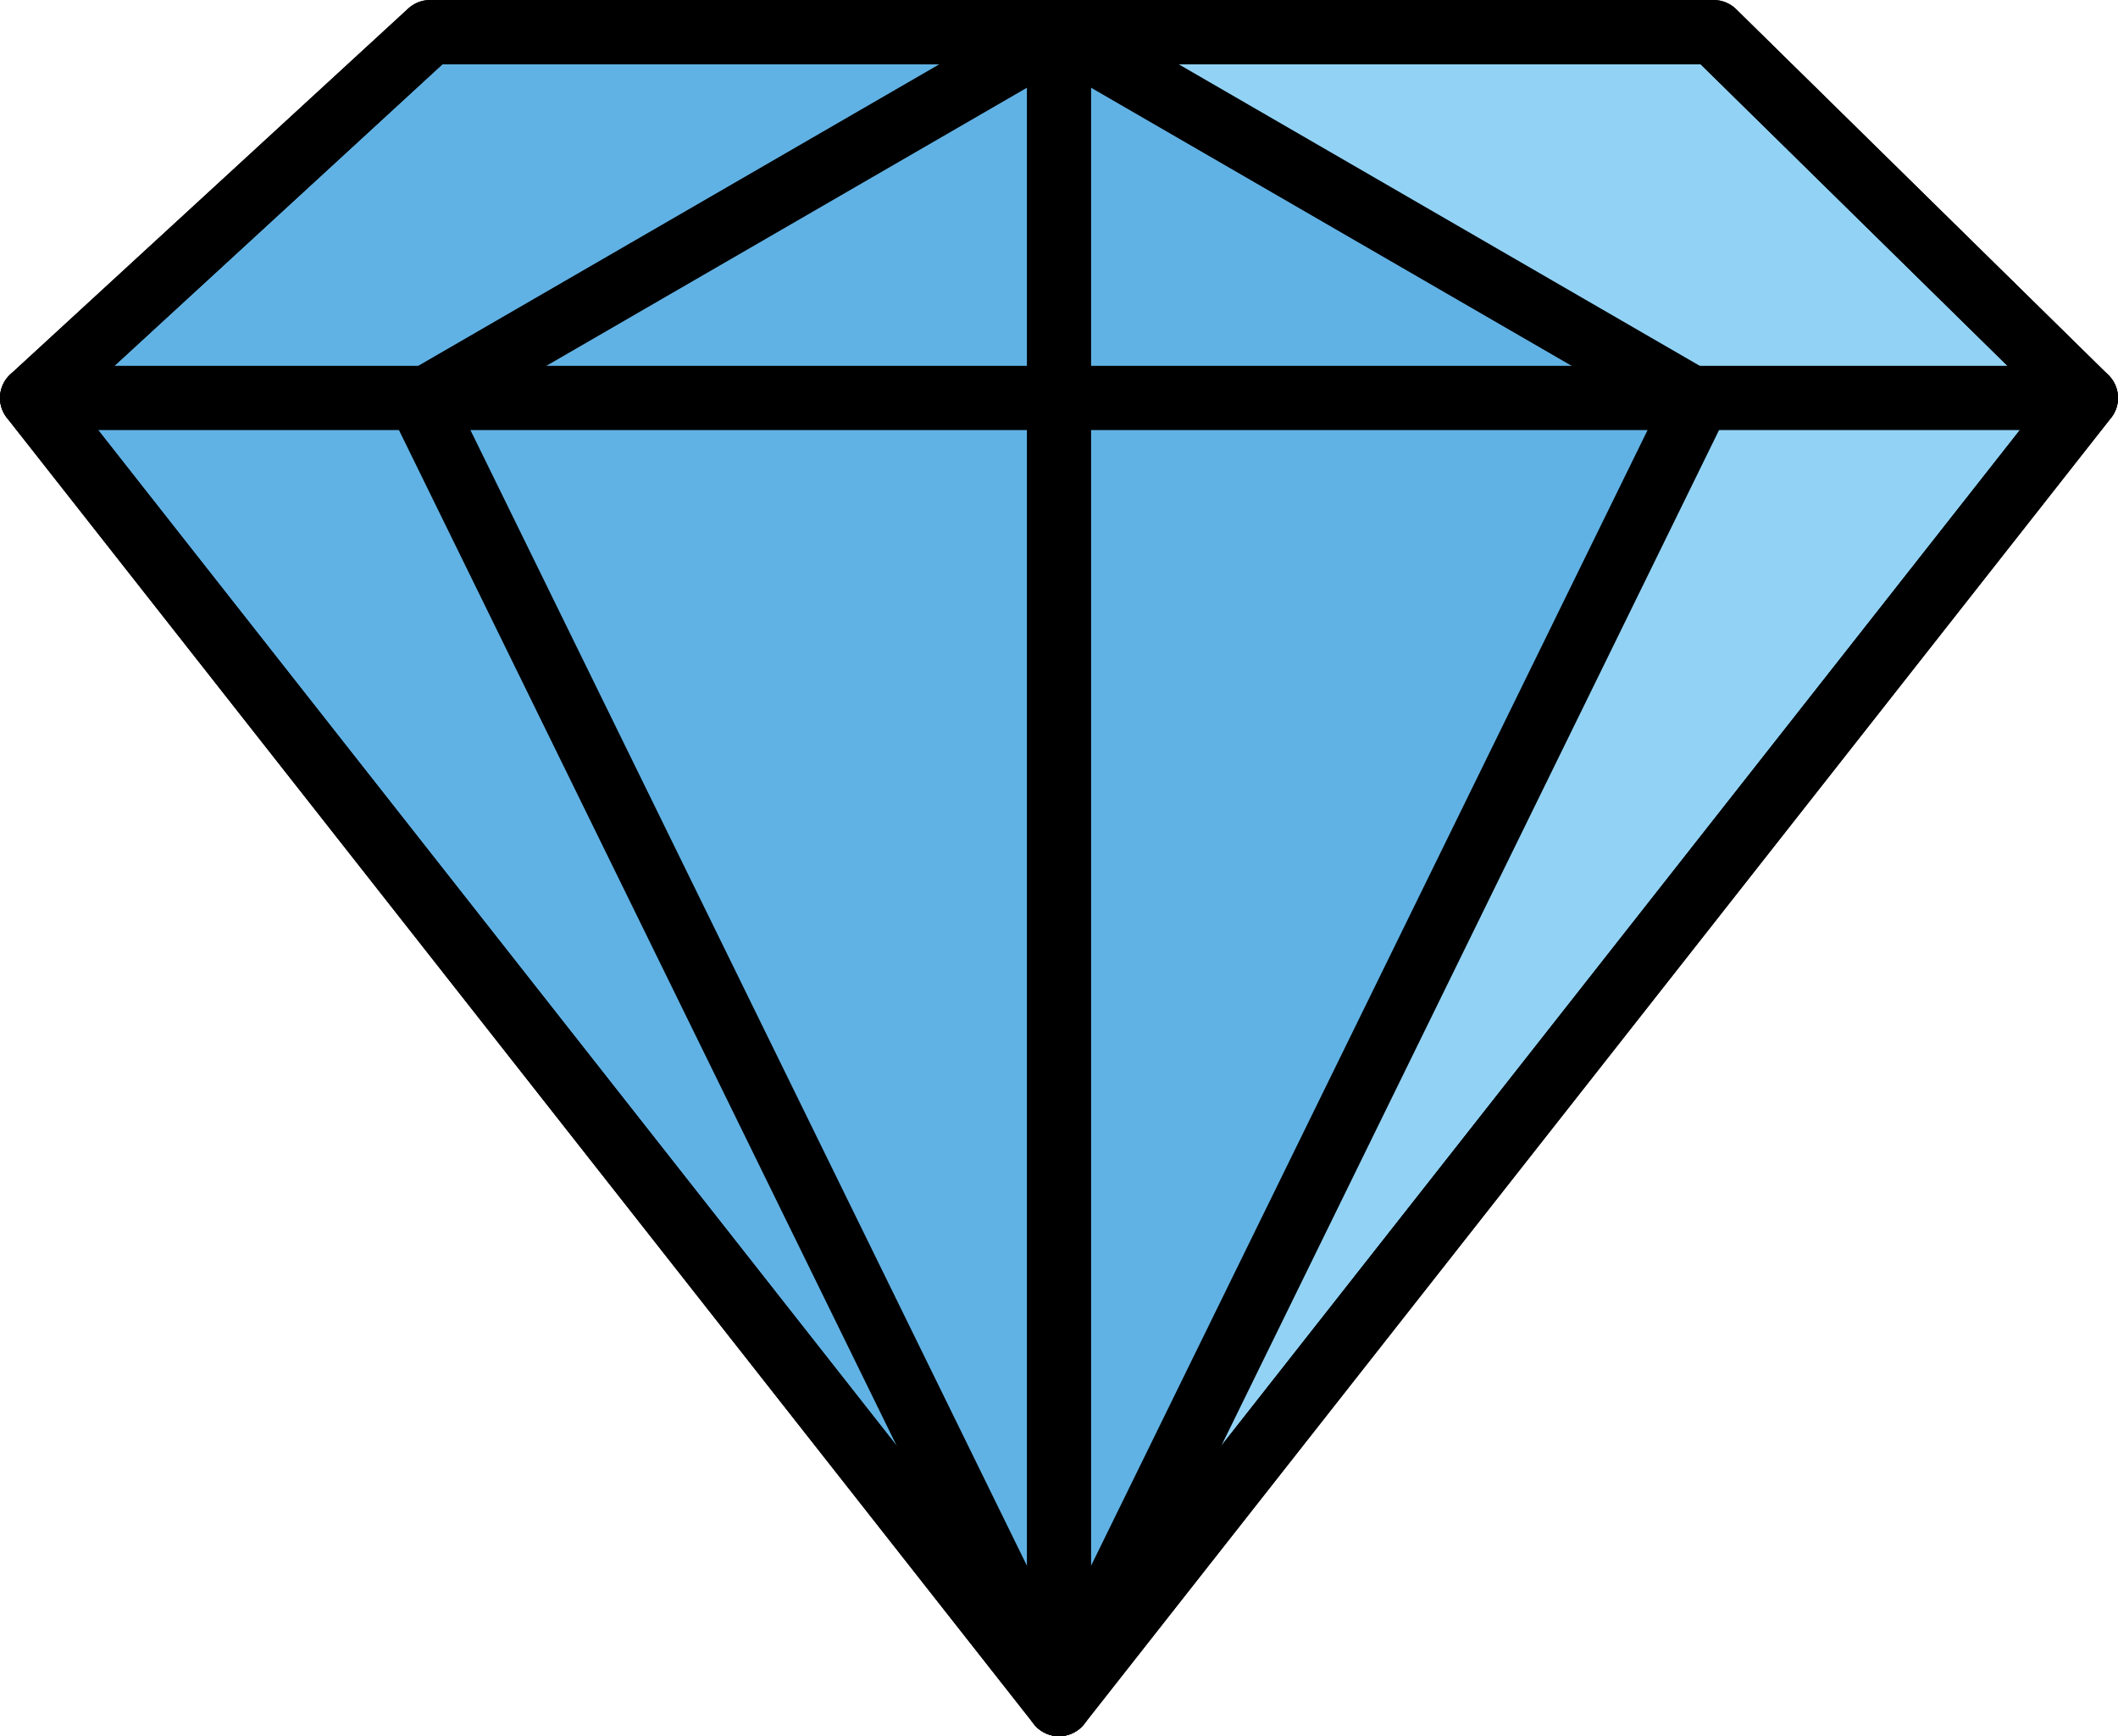 <?xml version="1.0" encoding="utf-8"?>
<!-- Generator: Adobe Illustrator 27.0.0, SVG Export Plug-In . SVG Version: 6.00 Build 0)  -->
<svg version="1.1" id="emoji" xmlns="http://www.w3.org/2000/svg" xmlns:xlink="http://www.w3.org/1999/xlink" x="0px" y="0px"
	 viewBox="0 0 66 54.1" style="enable-background:new 0 0 66 54.1;" xml:space="preserve">
<style type="text/css">
	.st0{fill:#61B2E4;}
	.st1{fill:#92D3F5;}
	.st2{fill:none;stroke:#000000;stroke-width:2;stroke-linecap:round;stroke-linejoin:round;stroke-miterlimit:10;}
</style>
<g id="color">
	<polygon class="st0" points="53.4,1 13.4,1 1,12.4 33,53.1 65,12.4 	"/>
	<polyline class="st1" points="34.4,51.4 52.7,12.4 33,1 53.4,1 65,12.4 34.4,51.4 	"/>
</g>
<g id="hair">
</g>
<g id="skin">
</g>
<g id="skin-shadow">
</g>
<g id="line">
	<polygon class="st2" points="53.4,1 13.4,1 1,12.4 33,53.1 65,12.4 	"/>
	<polyline class="st2" points="52.7,12.9 33,53.1 33,13.4 33,1 13.3,12.4 	"/>
	<line class="st2" x1="13.3" y1="12.9" x2="33" y2="53.1"/>
	<line class="st2" x1="1" y1="12.4" x2="65" y2="12.4"/>
	<line class="st2" x1="33" y1="1" x2="52.7" y2="12.4"/>
	<polygon class="st2" points="53.4,1 13.4,1 1,12.4 33,53.1 65,12.4 	"/>
</g>
</svg>

